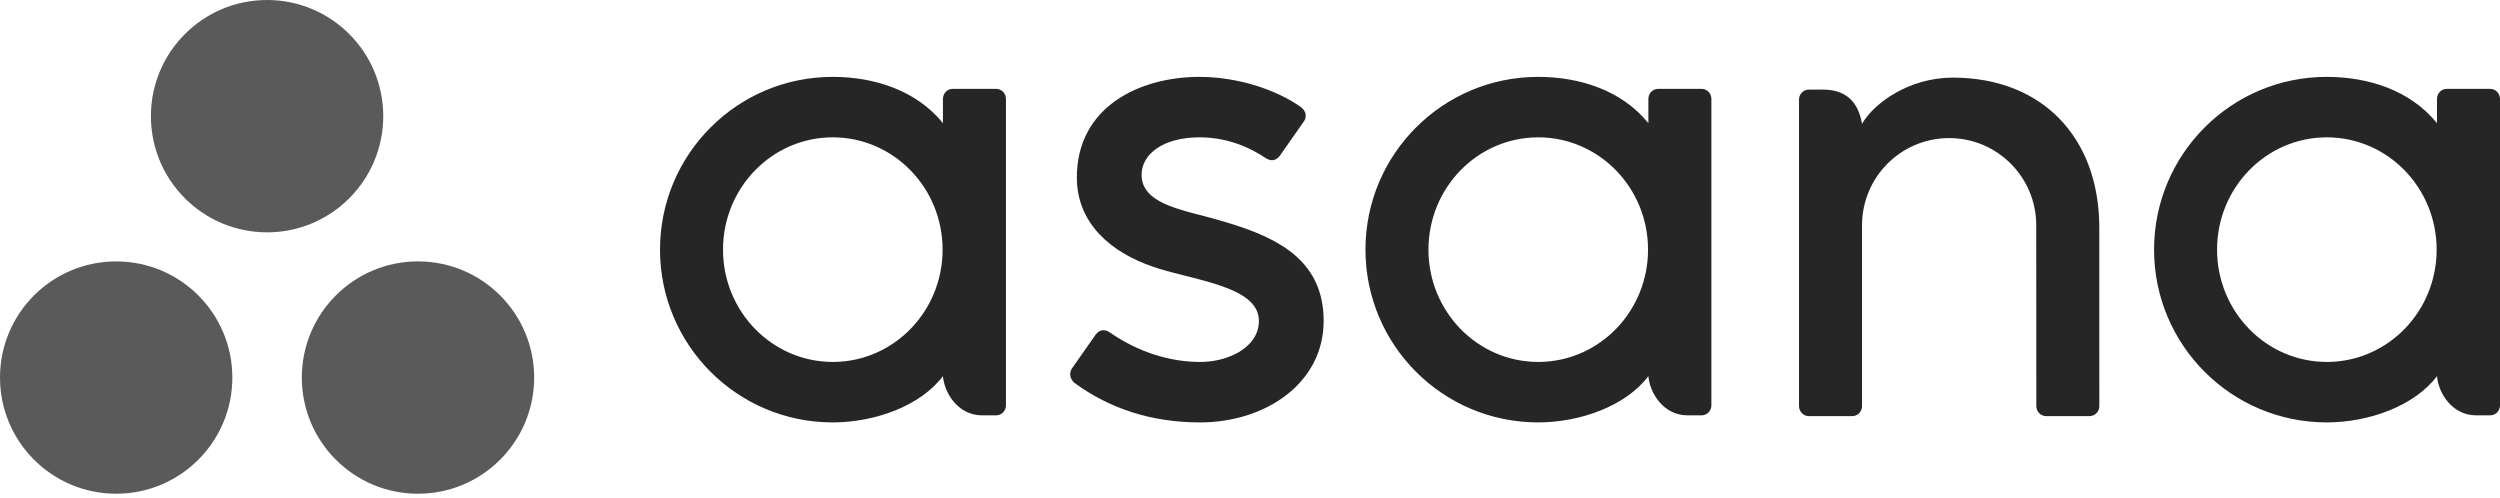<?xml version="1.0" encoding="UTF-8"?>
<svg width="512px" height="102px" viewBox="0 0 512 102" version="1.1" xmlns="http://www.w3.org/2000/svg" preserveAspectRatio="xMidYMid">
    <title>Asana</title>
    <g>
        <path d="M499.094,77.034 L499.095,77.042 C499.405,80.572 502.228,85.064 507.119,85.064 L509.981,85.064 C511.09,85.064 512,84.155 512,83.045 L512,20.106 L511.987,20.106 C511.929,19.045 511.053,18.196 509.981,18.196 L501.113,18.196 C500.041,18.196 499.165,19.045 499.106,20.106 L499.095,20.106 L499.095,25.22 C493.662,18.523 485.096,15.743 476.506,15.743 C456.98,15.743 441.152,31.583 441.152,51.125 C441.152,70.667 456.98,86.508 476.506,86.508 L476.506,86.51 C485.096,86.51 494.457,83.175 499.094,77.034 Z M476.54,74.125 C464.122,74.125 454.054,63.828 454.054,51.125 C454.054,38.424 464.122,28.126 476.54,28.126 C488.958,28.126 499.024,38.424 499.024,51.125 C499.024,63.701 489.158,73.919 476.912,74.122 L476.54,74.125 Z M429.941,79.207 L429.937,46.639 L429.938,46.639 C429.938,28.28 418.365,15.895 399.91,15.895 C391.101,15.895 383.879,20.993 381.329,25.372 L381.286,25.122 L381.286,25.122 L381.239,24.87 C381.231,24.829 381.222,24.787 381.213,24.745 L381.158,24.494 L381.158,24.494 L381.098,24.244 L381.098,24.244 L381.033,23.994 L381.033,23.994 L380.961,23.746 C380.911,23.58 380.858,23.416 380.8,23.254 L380.71,23.011 C379.731,20.473 377.656,18.349 373.327,18.349 L370.456,18.349 C369.346,18.349 368.438,19.259 368.438,20.369 L368.438,83.313 L368.45,83.313 C368.508,84.372 369.385,85.222 370.457,85.222 L379.325,85.222 C379.461,85.222 379.594,85.206 379.722,85.181 L379.78,85.166 L379.78,85.166 L379.893,85.13 L379.893,85.13 L380.026,85.092 C380.048,85.085 380.069,85.077 380.09,85.069 L380.167,85.033 L380.167,85.033 L380.422,84.89 L380.422,84.89 C380.481,84.852 380.537,84.809 380.591,84.764 L380.67,84.695 C380.683,84.681 380.699,84.673 380.711,84.661 C380.799,84.576 380.88,84.482 380.952,84.384 C381.174,84.077 381.309,83.71 381.331,83.313 L381.342,83.313 L381.342,46.134 C381.342,36.274 389.33,28.28 399.183,28.28 C409.036,28.28 417.023,36.274 417.023,46.134 L417.032,77.211 L417.034,77.2 L417.038,77.285 L417.038,77.285 L417.038,83.313 L417.05,83.313 C417.108,84.372 417.985,85.222 419.057,85.222 L427.925,85.222 C428.061,85.222 428.194,85.206 428.322,85.181 C428.375,85.171 428.423,85.15 428.474,85.136 L428.62,85.094 C428.644,85.086 428.668,85.078 428.691,85.069 C428.764,85.039 428.83,84.997 428.898,84.958 C428.94,84.935 428.984,84.917 429.025,84.89 C429.106,84.837 429.181,84.772 429.255,84.707 L429.313,84.659 L429.313,84.659 C429.368,84.605 429.42,84.548 429.469,84.489 L429.555,84.38 L429.555,84.38 C429.75,84.111 429.877,83.793 429.919,83.449 L429.932,83.313 L429.932,83.313 L429.943,83.313 L429.943,79.208 L429.941,79.207 Z M337.587,77.034 L337.588,77.042 C337.898,80.572 340.721,85.064 345.612,85.064 L348.474,85.064 C349.583,85.064 350.491,84.155 350.491,83.045 L350.491,20.106 L350.48,20.106 C350.422,19.045 349.545,18.196 348.474,18.196 L339.606,18.196 C338.534,18.196 337.658,19.045 337.598,20.106 L337.588,20.106 L337.588,25.22 C332.154,18.523 323.588,15.743 314.998,15.743 C295.473,15.743 279.645,31.583 279.645,51.125 C279.645,70.667 295.473,86.508 314.998,86.508 L314.998,86.51 C323.588,86.51 332.95,83.175 337.587,77.034 Z M315.032,74.125 C302.615,74.125 292.548,63.828 292.548,51.125 C292.548,38.424 302.615,28.126 315.032,28.126 C327.451,28.126 337.516,38.424 337.516,51.125 C337.516,63.701 327.651,73.919 315.404,74.122 L315.032,74.125 Z M227.203,68.028 C233.123,72.132 239.585,74.125 245.794,74.125 C247.014,74.125 248.242,73.995 249.424,73.741 L249.777,73.661 C249.952,73.619 250.127,73.575 250.3,73.527 L250.644,73.429 C250.759,73.395 250.872,73.36 250.985,73.324 L251.321,73.211 C252.1,72.94 252.842,72.61 253.526,72.223 L253.816,72.054 C256.201,70.618 257.826,68.468 257.826,65.714 C257.826,62.005 254.222,59.925 249.586,58.382 L249.046,58.207 C248.956,58.178 248.865,58.149 248.773,58.12 L248.222,57.951 L248.222,57.951 L247.663,57.786 L247.663,57.786 L247.099,57.624 L247.099,57.624 L246.242,57.386 L246.242,57.386 L245.377,57.155 L245.377,57.155 L244.215,56.853 L244.215,56.853 L241.31,56.113 L241.31,56.113 L240.167,55.815 L240.167,55.815 L239.323,55.588 L239.323,55.588 L238.768,55.434 L238.768,55.434 L238.222,55.278 C238.131,55.252 238.041,55.226 237.951,55.199 L237.417,55.039 C237.329,55.012 237.241,54.985 237.154,54.958 L236.634,54.793 C236.463,54.737 236.294,54.681 236.126,54.624 C227.752,51.777 220.539,45.889 220.539,36.356 C220.539,21.767 233.528,15.742 245.65,15.742 C253.331,15.742 261.257,18.277 266.395,21.908 C267.366,22.645 267.479,23.441 267.384,24.01 L267.361,24.128 L267.361,24.128 L267.332,24.239 L267.332,24.239 L267.3,24.341 L267.3,24.341 L267.266,24.435 L267.266,24.435 L267.231,24.519 L267.231,24.519 L267.181,24.626 L267.181,24.626 L267.137,24.708 L267.137,24.708 L267.086,24.79 L267.086,24.79 L262.182,31.801 C262.151,31.844 262.119,31.888 262.086,31.931 L261.983,32.058 C261.429,32.702 260.569,33.149 259.397,32.485 L259.227,32.383 L259.227,32.383 L258.372,31.844 L258.372,31.844 L258.065,31.656 L258.065,31.656 L257.728,31.456 L257.728,31.456 L257.487,31.316 L257.487,31.316 L257.232,31.173 C257.188,31.148 257.144,31.124 257.099,31.099 L256.824,30.95 L256.824,30.95 L256.536,30.799 L256.536,30.799 L256.235,30.646 L256.235,30.646 L255.921,30.492 L255.921,30.492 L255.594,30.337 L255.594,30.337 L255.255,30.182 C255.139,30.13 255.022,30.079 254.902,30.028 L254.537,29.875 L254.537,29.875 L254.16,29.725 C251.923,28.855 249.056,28.126 245.65,28.126 C238.254,28.126 233.799,31.544 233.799,35.781 C233.799,38.188 235.098,39.813 237.187,41.041 L237.47,41.203 C237.901,41.442 238.363,41.665 238.852,41.877 L239.182,42.016 C239.237,42.039 239.293,42.061 239.35,42.084 L239.691,42.218 C239.748,42.24 239.806,42.262 239.864,42.284 L240.216,42.414 L240.216,42.414 L240.574,42.541 L240.574,42.541 L240.939,42.665 C241.001,42.685 241.062,42.706 241.124,42.726 L241.499,42.847 L241.499,42.847 L242.071,43.024 L242.071,43.024 L242.656,43.197 L242.656,43.197 L243.252,43.367 L243.252,43.367 L243.655,43.479 L243.655,43.479 L244.063,43.59 L244.063,43.59 L244.891,43.81 L244.891,43.81 L246.372,44.192 L246.372,44.192 L247.794,44.578 L247.794,44.578 L248.865,44.874 L248.865,44.874 L249.579,45.076 C249.698,45.11 249.817,45.144 249.936,45.178 L250.649,45.385 C250.768,45.42 250.887,45.455 251.005,45.49 L251.716,45.704 L251.716,45.704 L252.424,45.923 C262.203,48.992 271.085,53.678 271.085,65.714 C271.085,78.568 259.071,86.511 245.794,86.511 C235.732,86.511 227.166,83.64 219.981,78.364 C219.077,77.458 219.101,76.592 219.261,76.048 L219.296,75.94 L219.296,75.94 L219.333,75.842 L219.333,75.842 L219.371,75.754 L219.371,75.754 L219.409,75.677 L219.409,75.677 L219.46,75.583 L219.46,75.583 L219.53,75.473 L219.53,75.473 L224.411,68.498 C225.247,67.4 226.267,67.549 226.895,67.85 L227.008,67.908 C227.044,67.928 227.078,67.948 227.111,67.968 L227.203,68.028 L227.203,68.028 Z M193.112,77.034 L193.113,77.042 C193.423,80.572 196.246,85.064 201.137,85.064 L203.999,85.064 C205.108,85.064 206.018,84.155 206.018,83.045 L206.018,20.106 L206.005,20.106 C205.947,19.045 205.071,18.196 203.999,18.196 L195.131,18.196 C194.059,18.196 193.183,19.045 193.123,20.106 L193.113,20.106 L193.113,25.22 C187.68,18.523 179.113,15.743 170.524,15.743 C150.999,15.743 135.17,31.583 135.17,51.125 C135.17,70.667 150.999,86.508 170.524,86.508 L170.524,86.51 C179.113,86.51 188.475,83.175 193.112,77.034 Z M170.558,74.125 C158.14,74.125 148.073,63.828 148.073,51.125 C148.073,38.424 158.14,28.126 170.558,28.126 C182.976,28.126 193.042,38.424 193.042,51.125 C193.042,63.701 183.176,73.919 170.93,74.122 L170.558,74.125 Z" fill="rgb(38,38,38)"></path>
        <path d="M85.605,53.532 C72.465,53.532 61.813,64.184 61.813,77.324 C61.813,90.464 72.465,101.116 85.605,101.116 C98.745,101.116 109.396,90.464 109.396,77.324 C109.396,64.184 98.745,53.532 85.605,53.532 L85.605,53.532 Z M23.792,53.534 C10.652,53.534 0,64.184 0,77.324 C0,90.464 10.652,101.116 23.792,101.116 C36.932,101.116 47.585,90.464 47.585,77.324 C47.585,64.184 36.932,53.534 23.792,53.534 L23.792,53.534 Z M78.49,23.791 C78.49,36.932 67.838,47.585 54.698,47.585 C41.558,47.585 30.907,36.932 30.907,23.791 C30.907,10.653 41.558,0 54.698,0 C67.838,0 78.49,10.653 78.49,23.791 L78.49,23.791 Z" fill="rgb(90,90,90)"></path>
    </g>
</svg>
